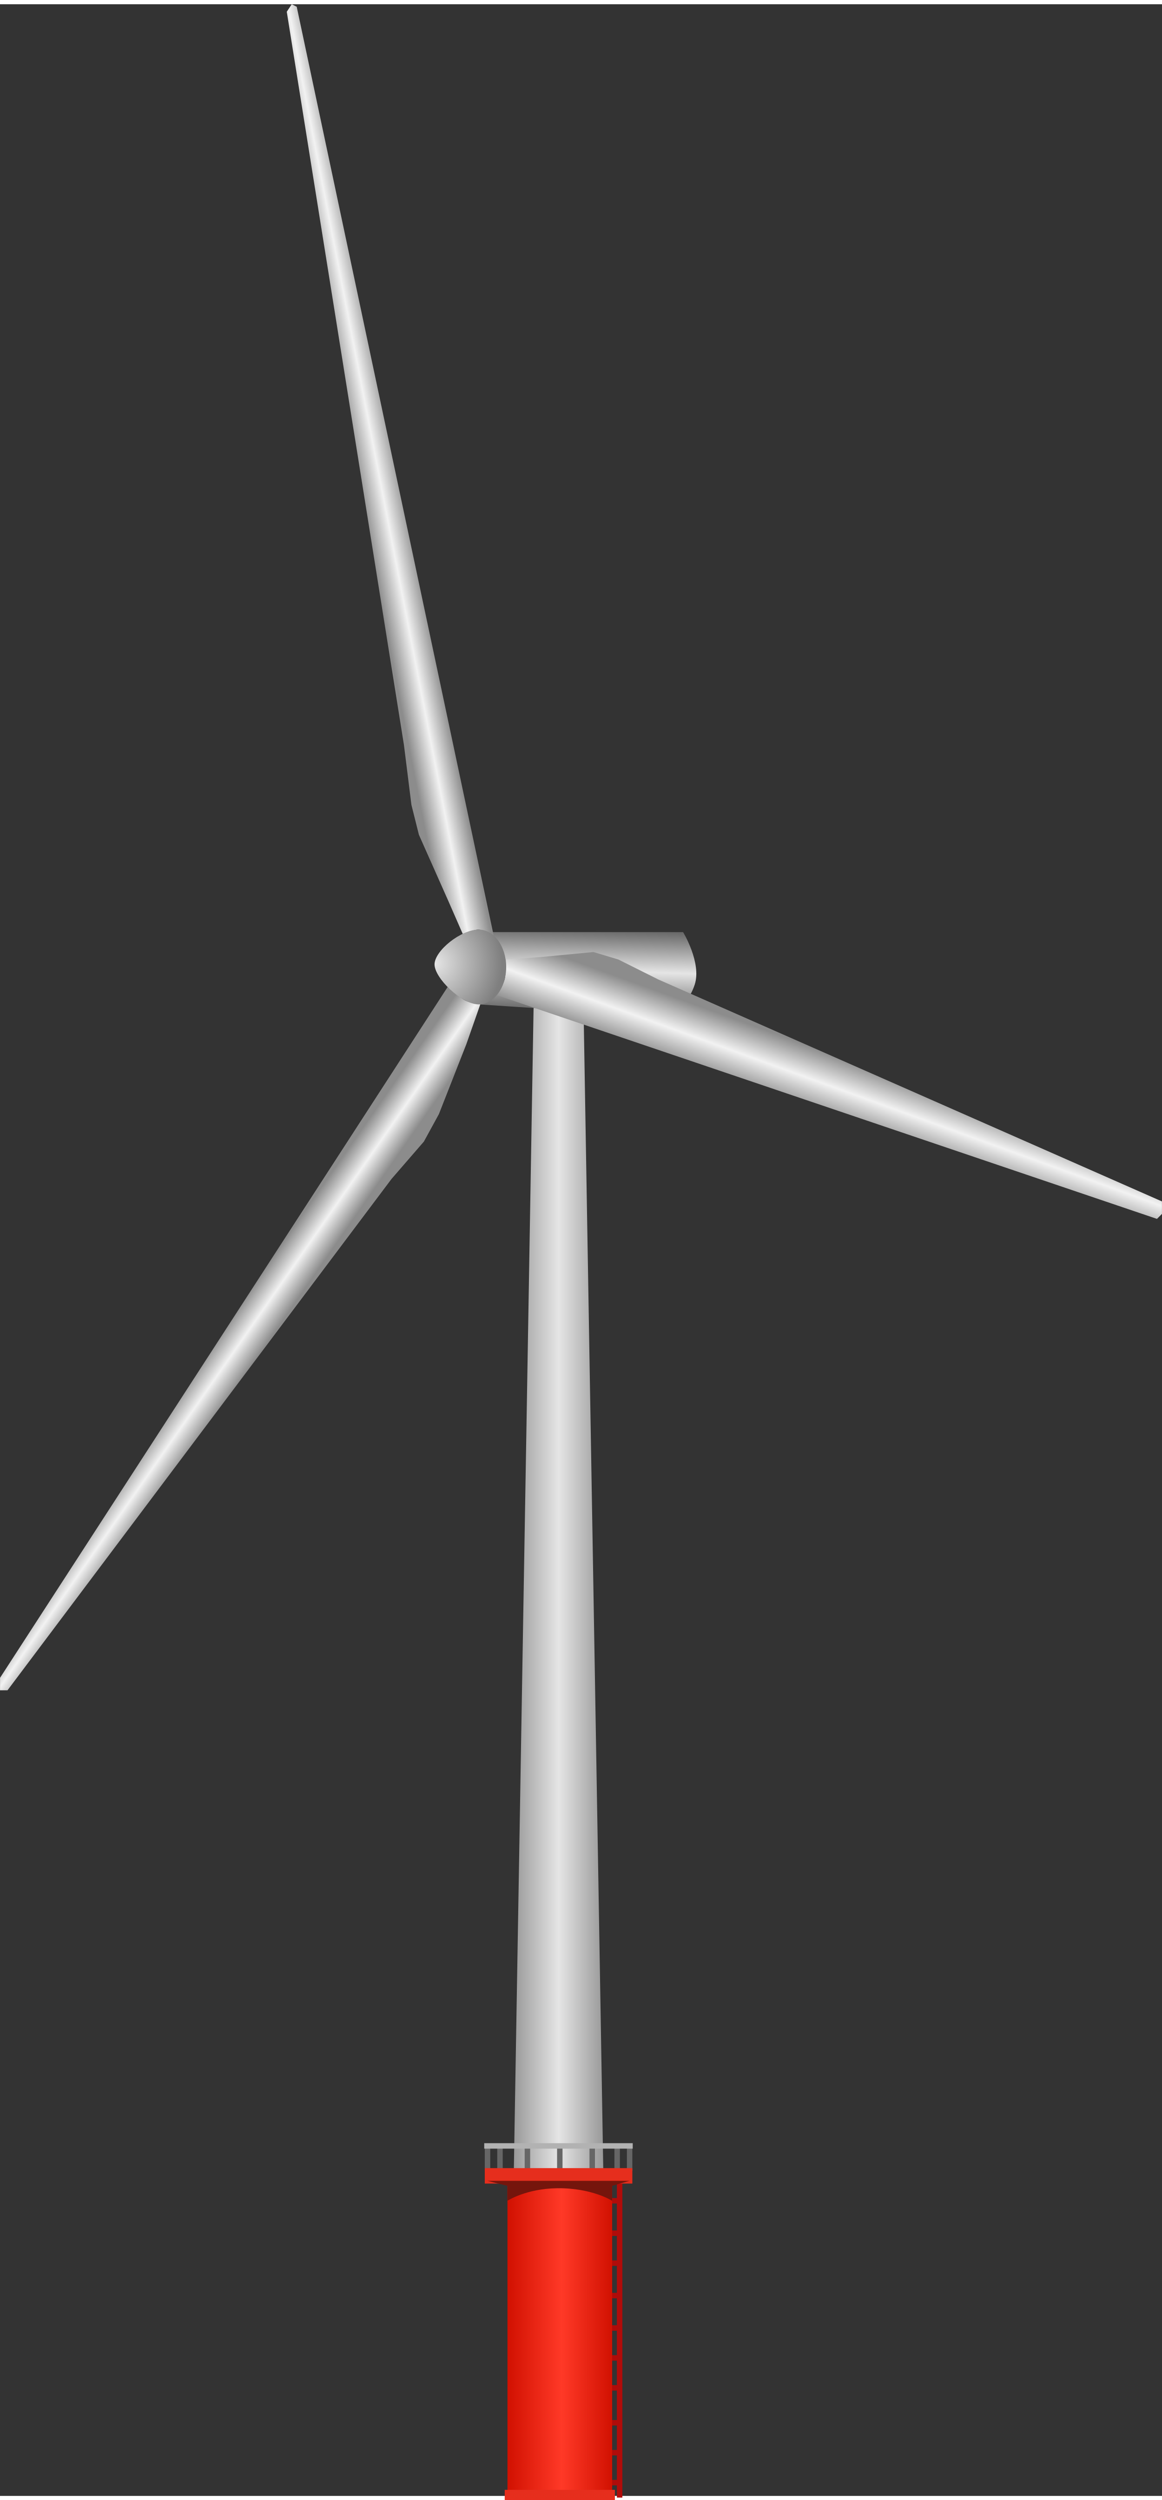 <!DOCTYPE svg PUBLIC "-//W3C//DTD SVG 1.1//EN" "http://www.w3.org/Graphics/SVG/1.1/DTD/svg11.dtd"><svg version="1.1" xmlns="http://www.w3.org/2000/svg" xmlns:xlink="http://www.w3.org/1999/xlink" width="53px" height="114px" viewBox="0 0 53.18 113.998" enable-background="new 0 0 53.18 113.998" xml:space="preserve">
<rect x="0" y="0" width="53.18" height="113.998" fill="#333333" stroke="none"/>
<g id="Group_Pole">
	<linearGradient id="SVGID_1_" gradientUnits="userSpaceOnUse" x1="23.509" y1="72.632" x2="27.617" y2="72.632">
		<stop offset="0" style="stop-color:#999999" />
		<stop offset="0.5" style="stop-color:#E5E5E5" />
		<stop offset="1" style="stop-color:#999999" />
	</linearGradient>
	<path fill="url(#SVGID_1_)" d="M27.617,99.506l-0.913-53.747h-2.282l-0.913,53.747H27.617z" />
</g>
<g id="Group_Steps">
	<path fill="none" stroke="#B00C0A" stroke-width="0.25" d="M28.358,99.583v14.492" />
	<path fill="none" stroke="#B00C0A" stroke-width="0.25" d="M27.788,100.495h0.57" />
	<path fill="none" stroke="#B00C0A" stroke-width="0.25" d="M27.788,101.978h0.57" />
	<path fill="none" stroke="#B00C0A" stroke-width="0.25" d="M27.788,103.348h0.57" />
	<path fill="none" stroke="#B00C0A" stroke-width="0.25" d="M27.788,104.832h0.57" />
	<path fill="none" stroke="#B00C0A" stroke-width="0.25" d="M27.788,106.315h0.57" />
	<path fill="none" stroke="#B00C0A" stroke-width="0.25" d="M27.788,107.684h0.57" />
	<path fill="none" stroke="#B00C0A" stroke-width="0.25" d="M27.788,109.053h0.57" />
	<path fill="none" stroke="#B00C0A" stroke-width="0.25" d="M27.788,110.651h0.57" />
	<path fill="none" stroke="#B00C0A" stroke-width="0.25" d="M27.788,112.02h0.57" />
	<path fill="none" stroke="#B00C0A" stroke-width="0.25" d="M27.788,113.389h0.57" />
	<path fill="none" stroke="#666666" stroke-width="0.25" d="M22.311,99.126v-1.141" />
	<path fill="none" stroke="#666666" stroke-width="0.25" d="M28.245,99.126v-1.141" />
	<path fill="none" stroke="#666666" stroke-width="0.25" d="M22.882,99.126v-1.141" />
	<path fill="none" stroke="#666666" stroke-width="0.25" d="M24.137,99.126v-1.141" />
	<path fill="none" stroke="#666666" stroke-width="0.25" d="M25.62,99.126v-1.141" />
	<path fill="none" stroke="#666666" stroke-width="0.25" d="M27.104,99.126v-1.141" />
	<path fill="none" stroke="#666666" stroke-width="0.25" d="M28.815,99.126v-1.141" />
	<path fill="none" stroke="#B2B2B2" stroke-width="0.25" d="M22.161,97.985h6.796" />
</g>
<g id="Group_Base">
	<linearGradient id="SVGID_2_" gradientUnits="userSpaceOnUse" x1="23.224" y1="106.544" x2="28.016" y2="106.544">
		<stop offset="0" style="stop-color:#D11101" />
		<stop offset="0.52" style="stop-color:#FF3927" />
		<stop offset="1" style="stop-color:#D11101" />
	</linearGradient>
	<path fill="url(#SVGID_2_)" d="M23.224,99.24h4.792v14.606h-4.792V99.24z" />
	<path fill="#E62E1D" stroke="#E62E1D" stroke-width="0.25" d="M22.311,99.126h6.504v0.457h-6.504V99.126z" />
	<path fill="#E62E1D" stroke="#E62E1D" stroke-width="0.25" d="M23.224,113.846h4.792v0.228h-4.792V113.846z" />
	<path fill="#75150C" d="M28.014,99.583h-4.793h-0.914l0.914,0.228v0.685c0,0,0.859-0.56,2.282-0.575   c1.594-0.018,2.512,0.575,2.512,0.575V99.81l0.799-0.228H28.014z" />
</g>
<g id="Group_Motor">
	<linearGradient id="SVGID_3_" gradientUnits="userSpaceOnUse" x1="26.975" y1="42.308" x2="26.858" y2="46.109">
		<stop offset="0" style="stop-color:#666666" />
		<stop offset="0.5" style="stop-color:#E5E5E5" />
		<stop offset="1" style="stop-color:#666666" />
	</linearGradient>
	<path fill="url(#SVGID_3_)" d="M21.911,45.759c0,0,1.255-0.292,1.255-1.558c0-1.109-0.805-1.751-0.805-1.751h8.901   c0,0,0.859,1.408,0.531,2.408c-0.333,1.015-1.209,1.471-1.209,1.471L21.911,45.759z" />
</g>
<g id="Group_Blades">
	<linearGradient id="SVGID_4_" gradientUnits="userSpaceOnUse" x1="38.638" y1="48.234" x2="37.686" y2="50.865">
		<stop offset="0" style="stop-color:#8C8C8C" />
		<stop offset="0.5" style="stop-color:#F2F2F2" />
		<stop offset="1" style="stop-color:#8C8C8C" />
	</linearGradient>
	<path fill="url(#SVGID_4_)" d="M22.735,45.336l30.214,10.236l0.229-0.228v-0.571L30.127,44.618l-1.825-0.913l-1.142-0.343   l-2.396,0.229l-1.598,0.114c0,0-0.01,0.724-0.078,0.934C22.963,45.022,22.735,45.336,22.735,45.336z" />
	<linearGradient id="SVGID_5_" gradientUnits="userSpaceOnUse" x1="16.313" y1="21.629" x2="18.34" y2="21.235">
		<stop offset="0" style="stop-color:#8C8C8C" />
		<stop offset="0.5" style="stop-color:#F2F2F2" />
		<stop offset="1" style="stop-color:#8C8C8C" />
	</linearGradient>
	<path fill="url(#SVGID_5_)" d="M22.595,42.614l-9.015-42.5L13.352,0l-0.228,0.343l5.363,33.549l0.342,2.738l0.343,1.369   l1.369,3.081l0.635,1.451c0,0,0.54-0.207,0.734-0.195C22.102,42.348,22.595,42.614,22.595,42.614z" />
	<linearGradient id="SVGID_6_" gradientUnits="userSpaceOnUse" x1="10.055" y1="60.795" x2="11.726" y2="61.96">
		<stop offset="0" style="stop-color:#8C8C8C" />
		<stop offset="0.5" style="stop-color:#F2F2F2" />
		<stop offset="1" style="stop-color:#8C8C8C" />
	</linearGradient>
	<path fill="url(#SVGID_6_)" d="M20.486,44.962L0.002,76.569v0.57h0.342l17.573-23.393l1.483-1.712l0.686-1.255l1.255-3.195   l0.641-1.829c0,0-0.483-0.027-0.79-0.235C20.803,45.257,20.486,44.962,20.486,44.962z" />
</g>
<g id="Group_Center">
	<radialGradient id="SVGID_7_" cx="19.905" cy="43.875" r="3.074" gradientUnits="userSpaceOnUse">
		<stop offset="0" style="stop-color:#E5E5E5" />
		<stop offset="0.5" style="stop-color:#B2B2B2" />
		<stop offset="1" style="stop-color:#7F7F7F" />
	</radialGradient>
	<path fill="url(#SVGID_7_)" d="M21.911,42.336c-0.82,0-2.014,0.963-2.024,1.585c-0.011,0.622,1.234,1.838,2.024,1.838   c0.693,0,1.255-0.767,1.255-1.712S22.604,42.336,21.911,42.336z" />
</g>
</svg>